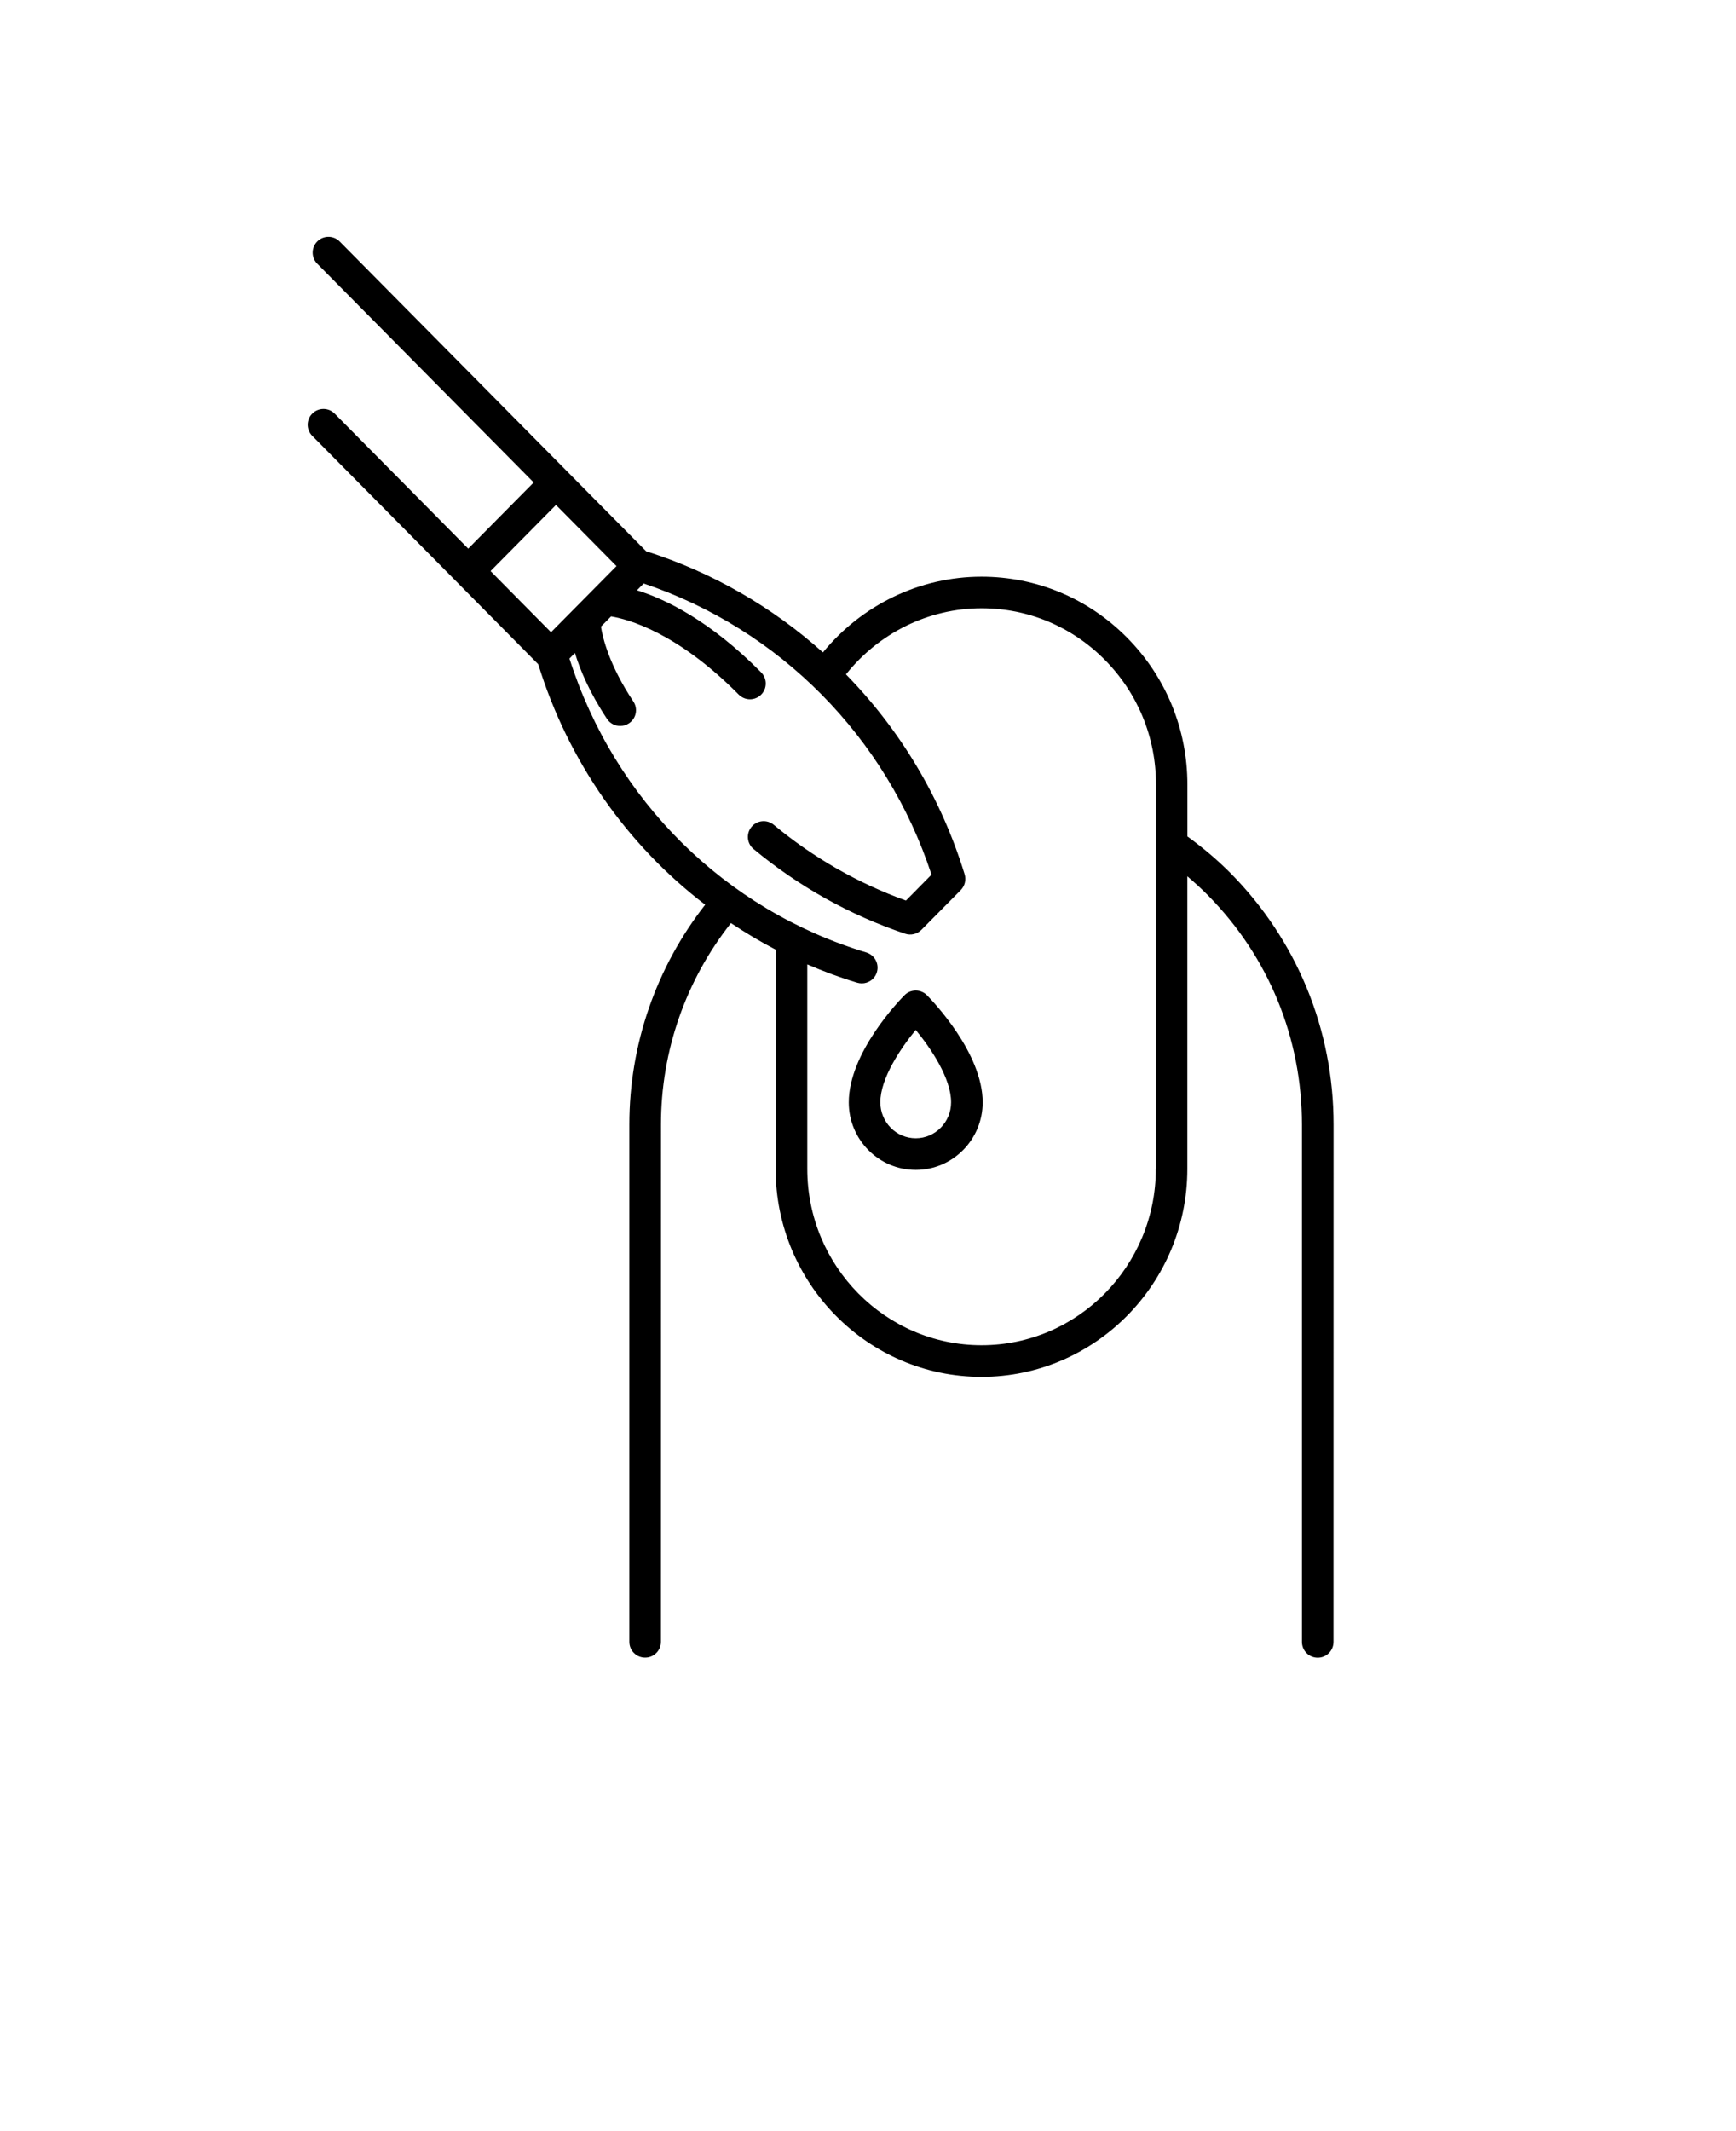 <svg xmlns="http://www.w3.org/2000/svg" version="1.1" viewBox="-2.0 -10.0 110.0 135.0">
 <path d="m75.969 45.309c-0.852-0.859-1.773-1.629-2.731-2.324v-3.281c0-3.512-1.355-6.816-3.82-9.309-2.465-2.492-5.742-3.863-9.227-3.863-3.906 0-7.574 1.781-10.047 4.797-3.199-2.871-7.004-5.074-11.203-6.41l-19.418-19.621c-0.387-0.391-1.023-0.395-1.414-0.008-0.395 0.391-0.395 1.023-0.008 1.414l13.715 13.859-4.148 4.191-8.461-8.551c-0.387-0.391-1.02-0.395-1.414-0.008-0.395 0.391-0.395 1.023-0.008 1.414l14.32 14.469c1.906 6.168 5.633 11.449 10.578 15.234-3.094 3.953-4.805 8.848-4.805 13.922v32.766c0 0.555 0.445 1 1 1 0.555 0 1-0.445 1-1l0.004-32.766c0-4.656 1.578-9.145 4.434-12.758 0.91 0.605 1.852 1.172 2.832 1.68v13.891c0 7.262 5.852 13.172 13.043 13.172s13.043-5.906 13.043-13.172v-18.535c0.449 0.383 0.891 0.781 1.309 1.207 3.84 3.883 5.953 9.039 5.953 14.52v32.766c0 0.555 0.445 1 1 1 0.555 0 1-0.445 1-1l0.004-32.77c0-6.012-2.32-11.668-6.531-15.926zm-42.742-23.324 3.836 3.875-4.148 4.191-3.832-3.875 4.148-4.191zm38.012 42.059c0 6.16-4.953 11.172-11.043 11.172-6.09 0-11.043-5.012-11.043-11.172v-12.953c1.027 0.441 2.078 0.836 3.164 1.16 0.098 0.027 0.191 0.043 0.289 0.043 0.43 0 0.828-0.277 0.957-0.711 0.16-0.527-0.141-1.086-0.668-1.246-8.965-2.707-15.957-9.645-18.812-18.621l0.348-0.352c0.324 1.07 0.918 2.496 2.035 4.18 0.191 0.289 0.512 0.445 0.832 0.445 0.191 0 0.383-0.055 0.555-0.168 0.461-0.305 0.586-0.926 0.277-1.387-1.527-2.297-1.938-4.016-2.051-4.738l0.641-0.648c1.051 0.172 4.172 0.996 8.09 4.953 0.195 0.195 0.453 0.297 0.711 0.297 0.254 0 0.508-0.098 0.703-0.289 0.395-0.391 0.395-1.023 0.008-1.414-3.269-3.305-6.09-4.648-7.871-5.203l0.426-0.43c8.621 2.898 15.375 9.73 18.238 18.445l-1.621 1.641c-3.051-1.102-5.867-2.715-8.379-4.801-0.426-0.352-1.055-0.293-1.406 0.133-0.352 0.426-0.293 1.055 0.133 1.406 2.859 2.375 6.094 4.18 9.602 5.363 0.359 0.121 0.762 0.027 1.031-0.246l2.492-2.519c0.258-0.262 0.352-0.645 0.246-0.996-1.484-4.848-4.094-9.168-7.519-12.668 2.094-2.629 5.238-4.188 8.598-4.188 2.945 0 5.715 1.16 7.805 3.269s3.242 4.918 3.242 7.898v24.34zm-15.215-11.297c-0.266 0-0.523 0.105-0.711 0.297-0.359 0.363-3.531 3.656-3.531 6.789 0 2.359 1.902 4.277 4.242 4.277 2.34 0 4.242-1.918 4.242-4.277 0-3.129-3.172-6.422-3.531-6.789-0.188-0.191-0.445-0.297-0.711-0.297zm0 9.359c-1.238 0-2.242-1.02-2.242-2.277 0-1.52 1.285-3.418 2.242-4.586 0.961 1.164 2.242 3.062 2.242 4.586 0 1.254-1.008 2.277-2.242 2.277z"/>
</svg>
